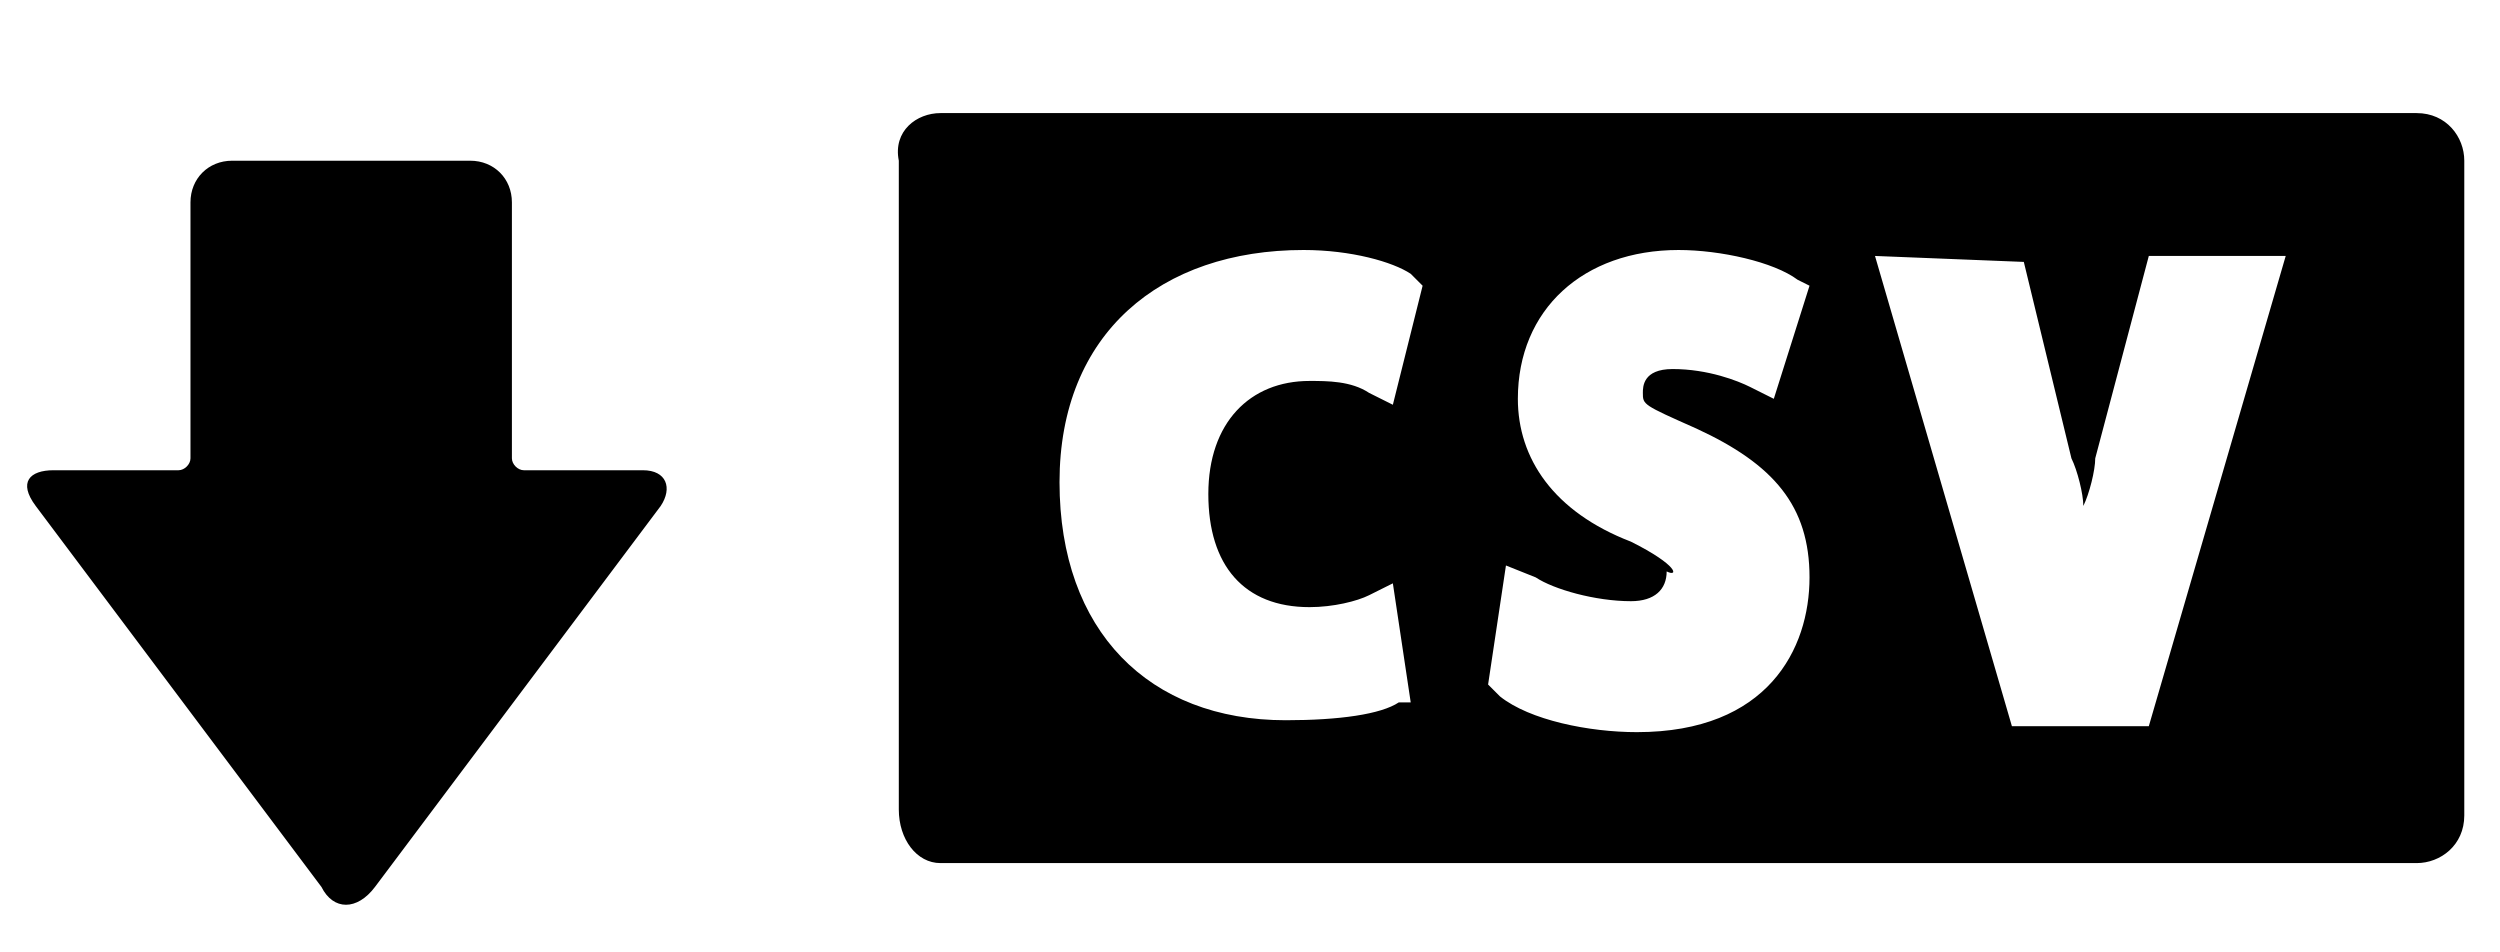 <?xml version="1.0" encoding="utf-8"?>
<svg version="1.1" width="42px" height="16px" xmlns="http://www.w3.org/2000/svg" xmlns:xlink="http://www.w3.org/1999/xlink" x="0px" y="0px"
	 viewBox="0 0 42 14.4" style="enable-background:new 0 0 42 14.4;" xml:space="preserve">
<path d="M15.8,13.7h24.8c0.4,0,0.8-0.3,0.8-0.8v-11c0-0.4-0.3-0.8-0.8-0.8H15.8c-0.4,0-0.8,0.3-0.7,0.8v10.9
	C15.1,13.3,15.4,13.7,15.8,13.7z M34,3.6l0.8,3.3C34.9,7.1,35,7.5,35,7.7c0.1-0.2,0.2-0.6,0.2-0.8l0.9-3.4h2.3l-2.3,7.9h-2.3
	l-2.3-7.9L34,3.6L34,3.6z M27.4,8.3c-1.3-0.5-1.9-1.4-1.9-2.4c0-1.5,1.1-2.5,2.7-2.5c0.7,0,1.6,0.2,2,0.5L30.4,4l-0.6,1.9l-0.4-0.2
	c-0.2-0.1-0.7-0.3-1.3-0.3c-0.5,0-0.5,0.3-0.5,0.4c0,0.2,0,0.2,0.9,0.6c1.3,0.6,1.9,1.3,1.9,2.5s-0.7,2.6-2.9,2.6
	c-0.8,0-1.8-0.2-2.3-0.6L25,10.7l0.3-2l0.5,0.2c0.3,0.2,1,0.4,1.6,0.4c0.4,0,0.6-0.2,0.6-0.5C28.2,8.9,28.2,8.7,27.4,8.3z M21.9,3.4
	c0.8,0,1.5,0.2,1.8,0.4L23.9,4l-0.5,2L23,5.8c-0.3-0.2-0.7-0.2-1-0.2c-1,0-1.7,0.7-1.7,1.9s0.6,1.9,1.7,1.9c0.4,0,0.8-0.1,1-0.2
	L23.4,9l0.3,2h-0.2c-0.3,0.2-1,0.3-1.9,0.3c-2.3,0-3.8-1.5-3.8-4S19.5,3.4,21.9,3.4z"/>
<g>
	<path d="M6.3,14.1l4.8-6.4c0.2-0.3,0.1-0.6-0.3-0.6h-2C8.7,7.1,8.6,7,8.6,6.9V2.6c0-0.4-0.3-0.7-0.7-0.7h-4c-0.4,0-0.7,0.3-0.7,0.7
		v4.3C3.2,7,3.1,7.1,3,7.1H0.9c-0.4,0-0.6,0.2-0.3,0.6l4.8,6.4C5.6,14.5,6,14.5,6.3,14.1z"/>
</g>
</svg>
